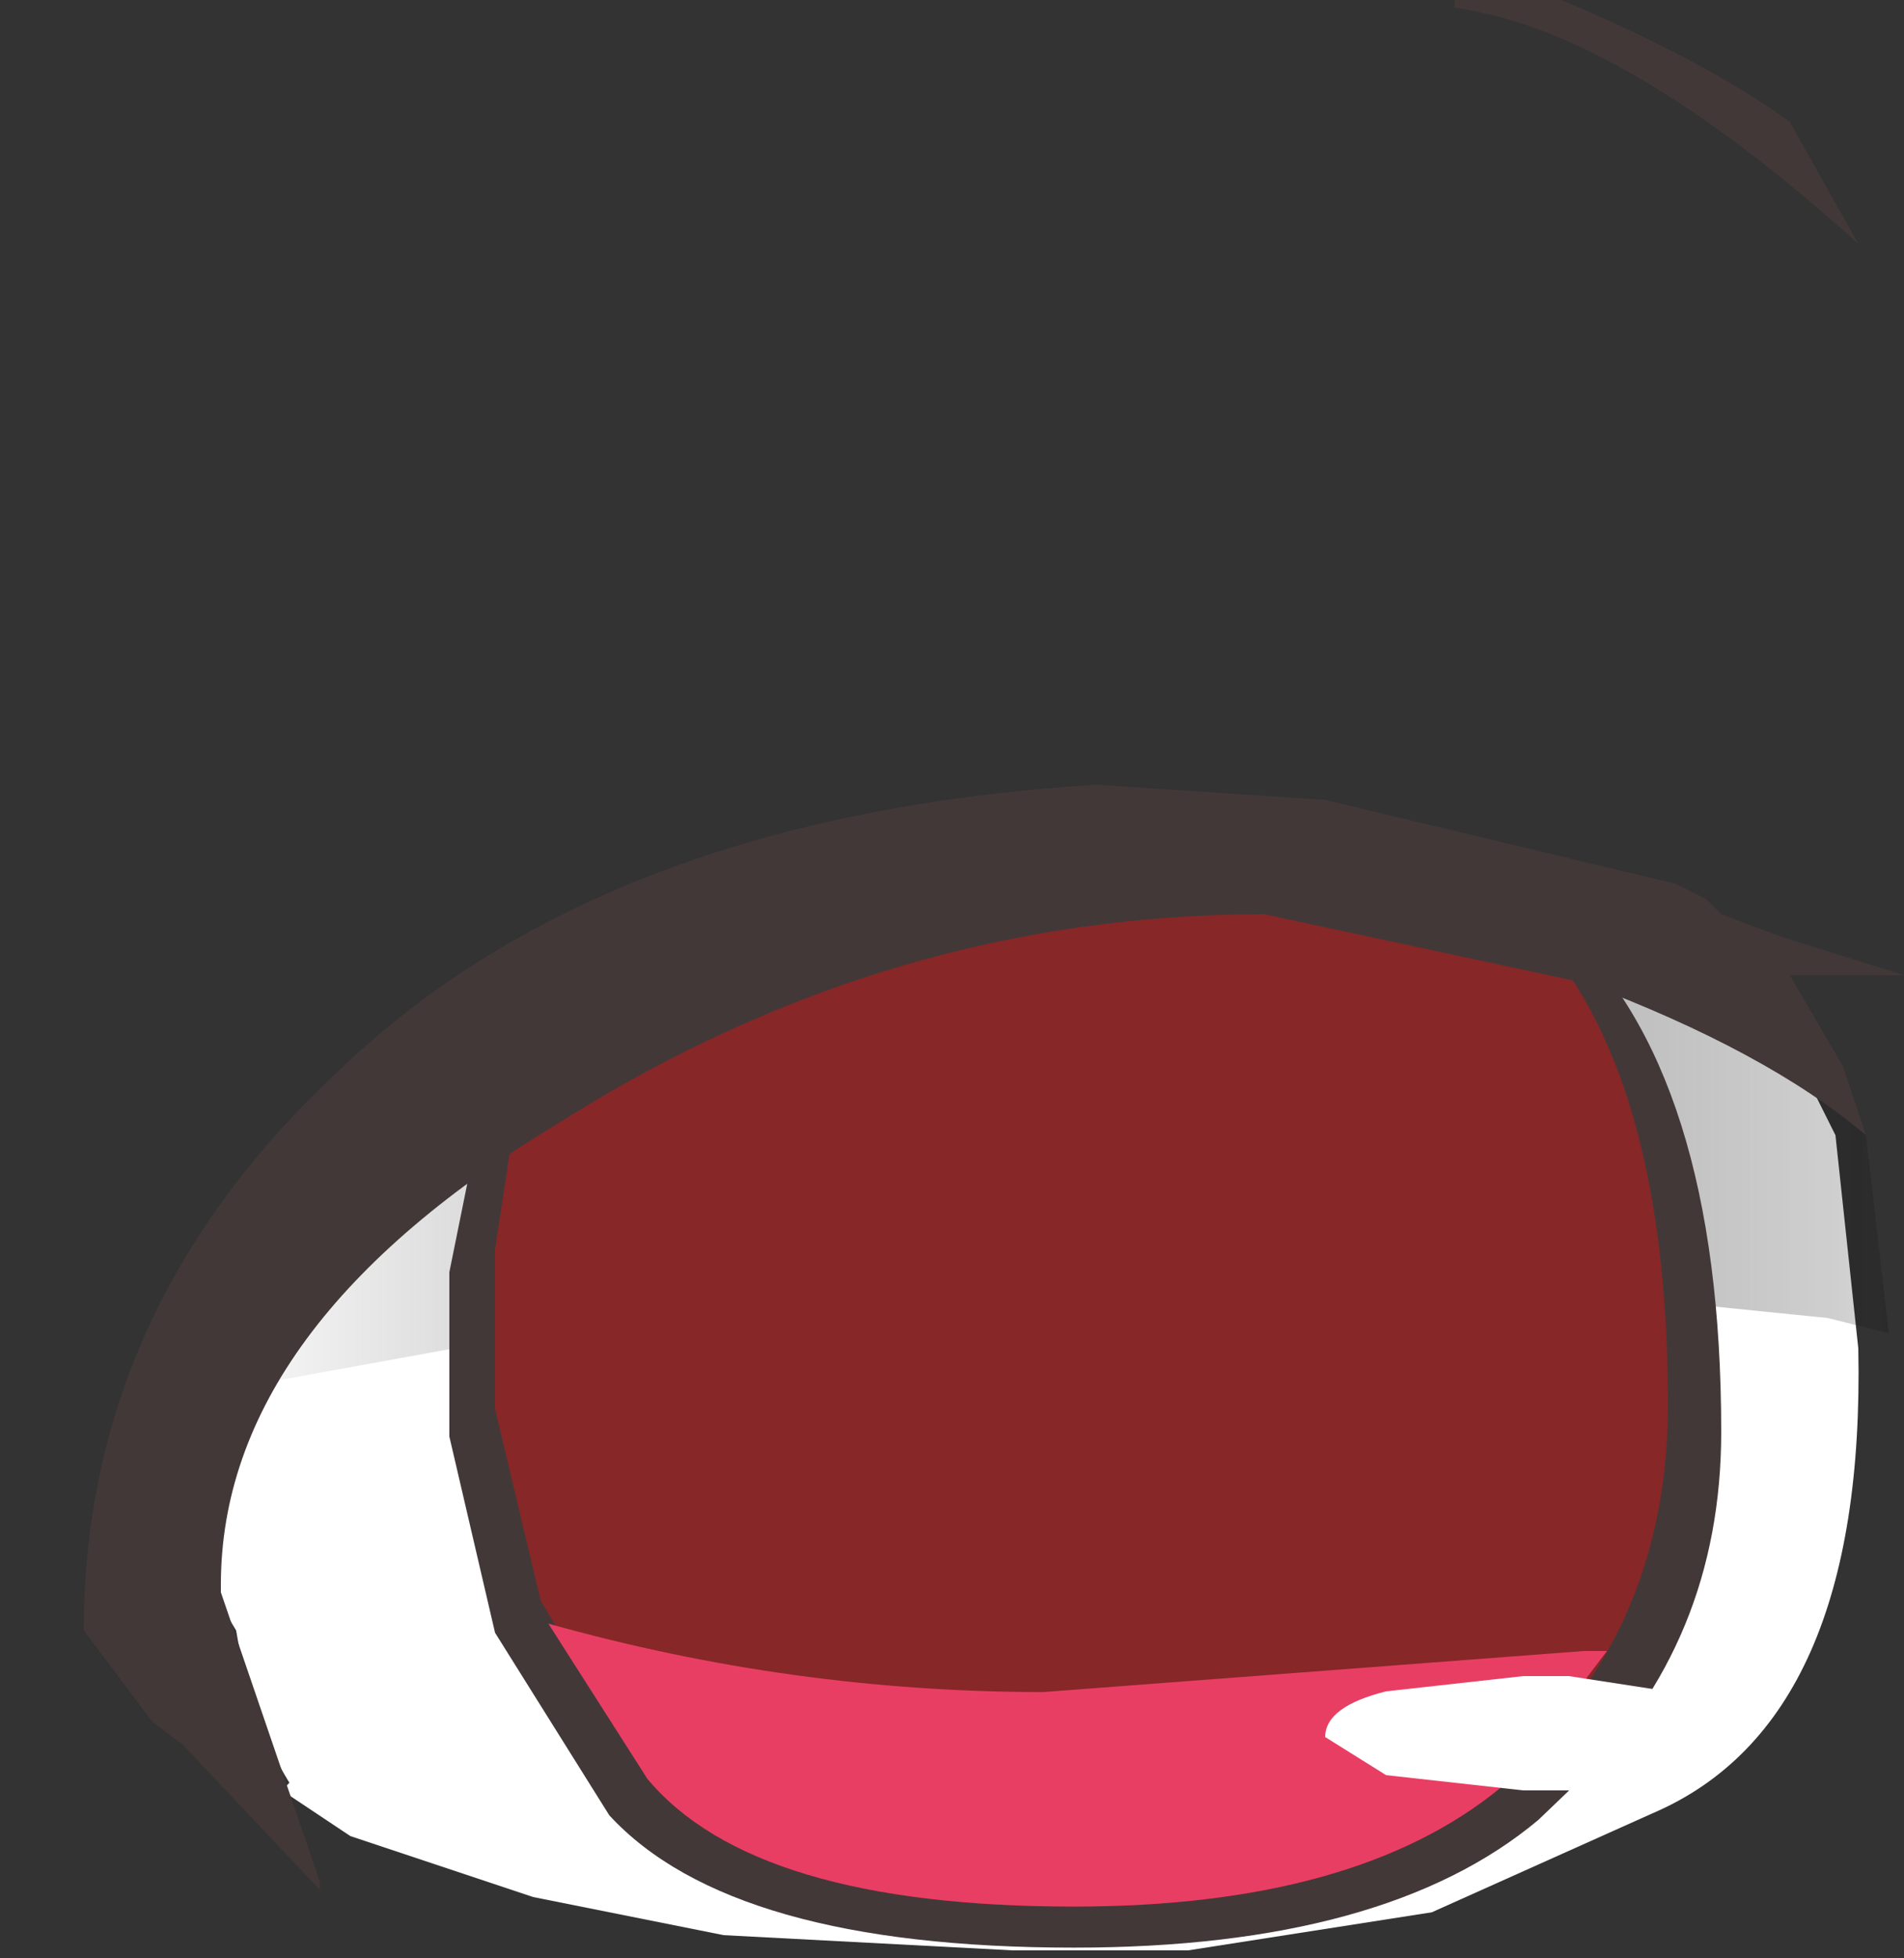<svg xmlns="http://www.w3.org/2000/svg" xmlns:ffdec="https://www.free-decompiler.com/flash" xmlns:xlink="http://www.w3.org/1999/xlink" ffdec:objectType="frame" width="12.5" height="12.85"><rect width="100%" height="100%" fill="#333333" stroke="none"/><g transform="translate(-1.3 1.05)"><use ffdec:characterId="14" xlink:href="#a" width="11" height="6.85" transform="translate(2.7 4.9)"/><use ffdec:characterId="3" xlink:href="#b" width="8.4" height="12.1" transform="matrix(-1 0 0 .599 12.6 4.484)"/><use ffdec:characterId="15" xlink:href="#c" width="11.95" height="7.25" transform="translate(1.85 4.1)"/><use ffdec:characterId="13" xlink:href="#d" width="2.65" height="1.6" transform="translate(10.85 -1.05)"/></g><defs><g id="a" fill-rule="evenodd"><path fill="#fff" d="M8.95.05q.35 0 .35.15l.15.1.75.3.45.9.15 1.4q.05 2.45-1.35 3.05L8 6.6l-1.6.25H5.25l-1.9-.1L2.1 6.5.9 6.1l-.45-.3.05-.05q-.25-.4-.35-1L0 4.5V3.3q0-.8.7-1.45.5-.45 1.6-.95l.15-.1v.1l.2-.1.9-.4L4.9.15h.15L7.35 0h.15l1.15.1z"/><path fill="url(#e)" d="m11.85 4.95.35.15.15.1.75.3.45.9.15 1.3-.4-.1-3.95-.4-4.25.45-2.2.4q.05-.75.7-1.3.5-.45 1.6-.95l.15-.1v.1l.2-.1.9-.4 1.35-.25h.15l2.3-.15h.15l1.15.1z" transform="translate(-2.7 -4.9)"/></g><g id="f" fill-rule="evenodd"><path fill="#433838" d="m7.45 1.9.45.5.25.65.2 1.65v1.8l-.3 2.15-.75 2q-.8 1.45-3.05 1.45-2.05 0-3.05-1.4l-.25-.4Q0 8.75 0 6.45 0 2.5 1.05.9 1.6.2 2.5.2l1.65.15q2.2 0 3.3 1.55"/><path fill="#872727" d="m7.2 1.75.4.45.3.6.15 1.65V6.2l-.3 2.1-.7 1.95q-.7 1.4-2.8 1.4-1.85 0-2.8-1.3l-.2-.4q-.9-1.5-.9-3.8 0-3.85 1-5.4.5-.75 1.3-.75L4.2.2q2 0 3 1.55"/><path fill="#e93e63" d="M7.05 10.25q-.7 1.4-2.8 1.4-1.85 0-2.8-1.3l-.2-.4-.5-1.1H.9l3.55.45q1.65 0 3.25-.75z"/></g><g id="c" fill-rule="evenodd"><path fill="#433838" d="M11.95 1.25h-.75l.35.6.15.45q-.65-.55-1.85-1L7.75.85Q5.3.85 3.15 2.2.9 3.55.9 5.25v.05l.65 1.9v.05L1.5 7.2l-.85-.9-.2-.15-.45-.6q0-2.1 1.65-3.65Q3.4.2 6.65 0l1.5.1 2.3.55.1.05.1.05.1.1.4.15z"/><path fill="#fff" d="m10.75 6.25-.35.25-.65.1h-.3l-.9-.1-.4-.25q0-.2.4-.3l.9-.1h.3l.65.1z"/></g><linearGradient id="e" x1="-819.2" x2="819.2" gradientTransform="matrix(-.007 0 0 .002 8.3 6.45)" gradientUnits="userSpaceOnUse" spreadMethod="pad"><stop offset="0" stop-opacity=".149"/><stop offset="1" stop-color="#fff"/></linearGradient><path id="d" fill="#433838" fill-rule="evenodd" d="M11.55-1.05q.95.4 1.5.8l.45.8Q11.95-.85 10.85-1v-.05z" transform="translate(-10.85 1.05)"/><use ffdec:characterId="2" xlink:href="#f" id="b" width="8.4" height="12.1"/></defs></svg>